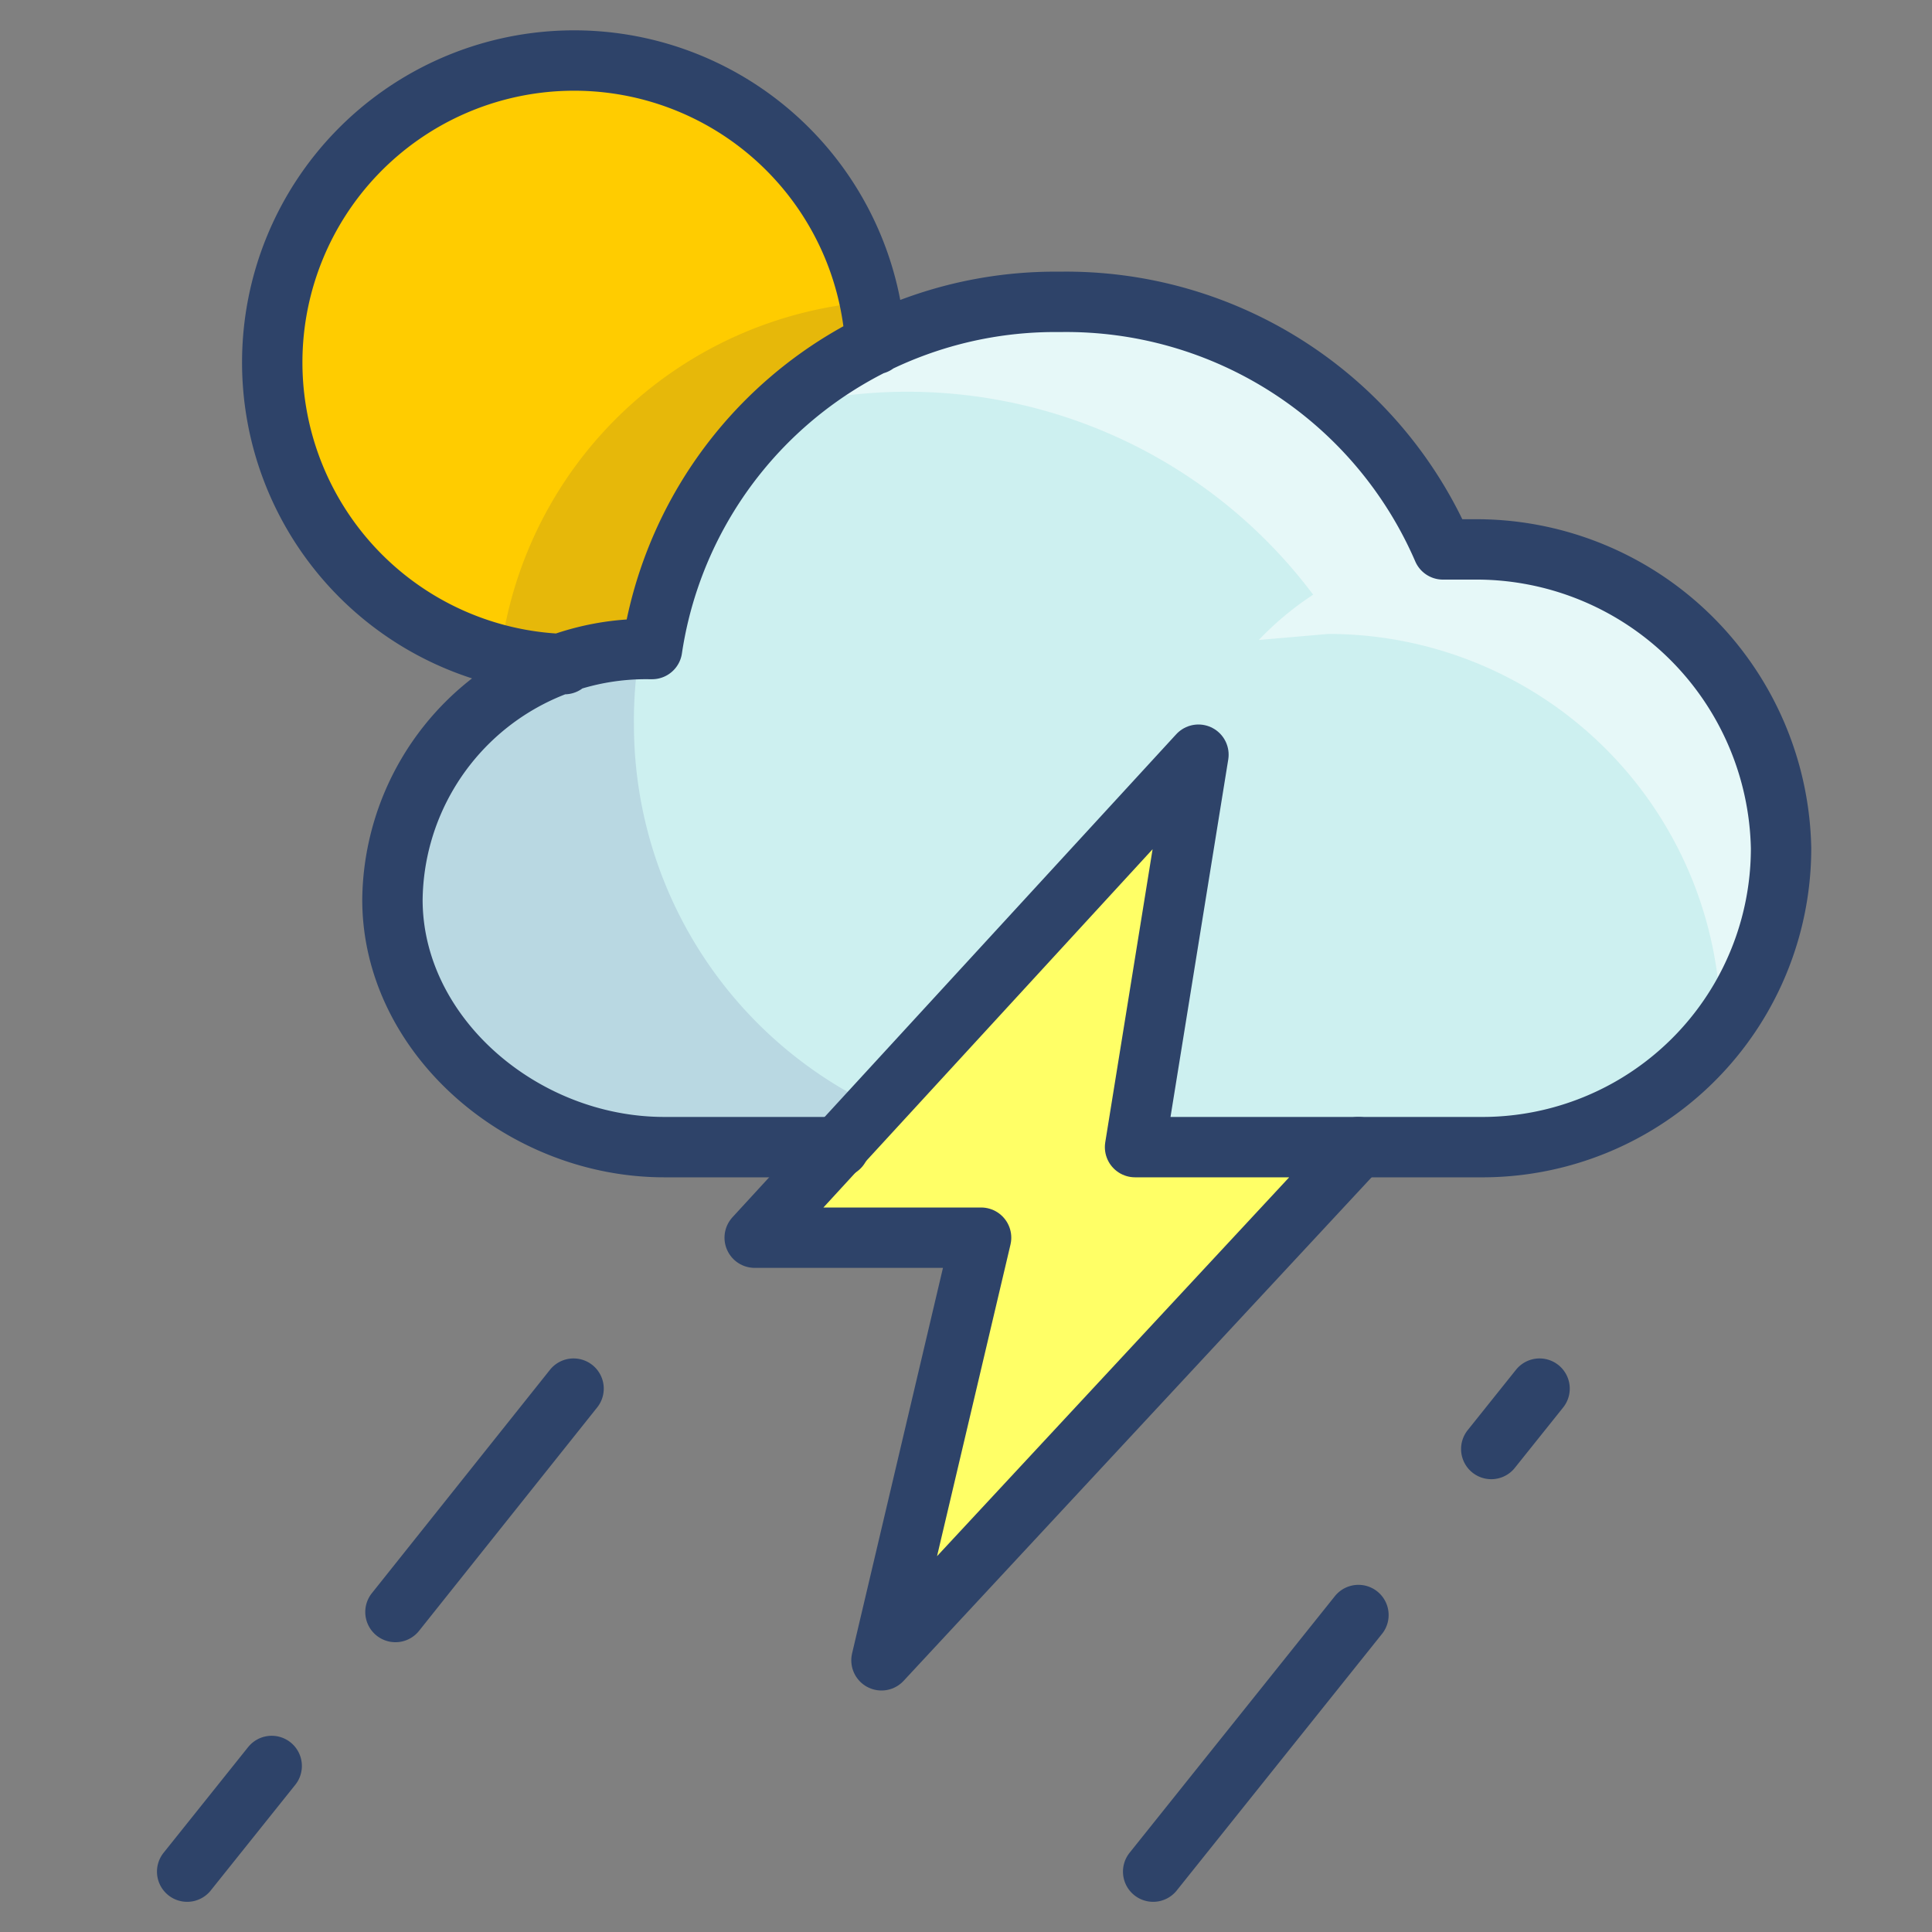 <svg xmlns="http://www.w3.org/2000/svg" viewBox="0 0 64 64" aria-labelledby="title" aria-describedby="desc"><rect x="0" y="0" width="64" height="64" fill="#808080" stroke="none"/><path data-name="layer3" d="M48.8 38A10.1 10.1 0 0 0 59 28.1a10.1 10.1 0 0 0-10.2-9.9h-1A13.6 13.6 0 0 0 35.1 10a13.5 13.5 0 0 0-13.5 11.5h-.1a8.2 8.2 0 1 0 0 16.5z" fill="#cdf0f0"/><path data-name="layer2" d="M21.6 21.5A13.2 13.2 0 0 1 29 11.4 10 10 0 1 0 18.7 22a8.7 8.7 0 0 1 2.8-.5z" fill="#fc0"/><path data-name="opacity" d="M18.7 22a8.7 8.7 0 0 1 2.8-.5h.1A13.2 13.2 0 0 1 29 11.4a10 10 0 0 0-.2-1.4 13.4 13.4 0 0 0-12.2 11.5H16a10 10 0 0 0 2.6.4z" fill="#000064" opacity=".1"/><path data-name="opacity" d="M21 24a14 14 0 0 1 .2-2.5 8.2 8.2 0 1 0 .3 16.5H35a14 14 0 0 1-14-14z" fill="#000064" opacity=".1"/><path data-name="opacity" d="M59 28.6v-.5a10.1 10.1 0 0 0-10.2-9.8h-1v-.2A14 14 0 0 0 35.1 10a13.8 13.8 0 0 0-9.2 3.5 16.8 16.8 0 0 1 17.6 6.2 10.1 10.1 0 0 0-1.8 1.5L44 21a13 13 0 0 1 13 13h.1a9.9 9.9 0 0 0 1.9-5z" fill="#fff" opacity=".5"/><path data-name="layer1" fill="#ff6" d="M39.7 25L25 41h7.5l-3.3 14L45 38h-7.4l2.1-13z"/><path data-name="stroke" d="M45 38h4a9.9 9.9 0 0 0 10-9.9 10.1 10.1 0 0 0-10.2-9.9h-1A13.6 13.6 0 0 0 35.1 10a13.5 13.5 0 0 0-13.5 11.5h-.1a8.4 8.4 0 0 0-8.5 8.3c0 4.5 4.3 8.2 9 8.2h5.8m-9.1-16A10 10 0 1 1 29 11.4M9 58.5L6.2 62M19 46l-5.9 7.4m31.9.1L38.2 62M51 46l-1.6 2" fill="none" stroke="#2e4369" stroke-linecap="round" stroke-linejoin="round" stroke-width="2"/><path data-name="stroke" fill="none" stroke="#2e4369" stroke-linecap="round" stroke-linejoin="round" stroke-width="2" d="M39.7 25L25 41h7.5l-3.3 14L45 38h-7.4l2.1-13z"/></svg>